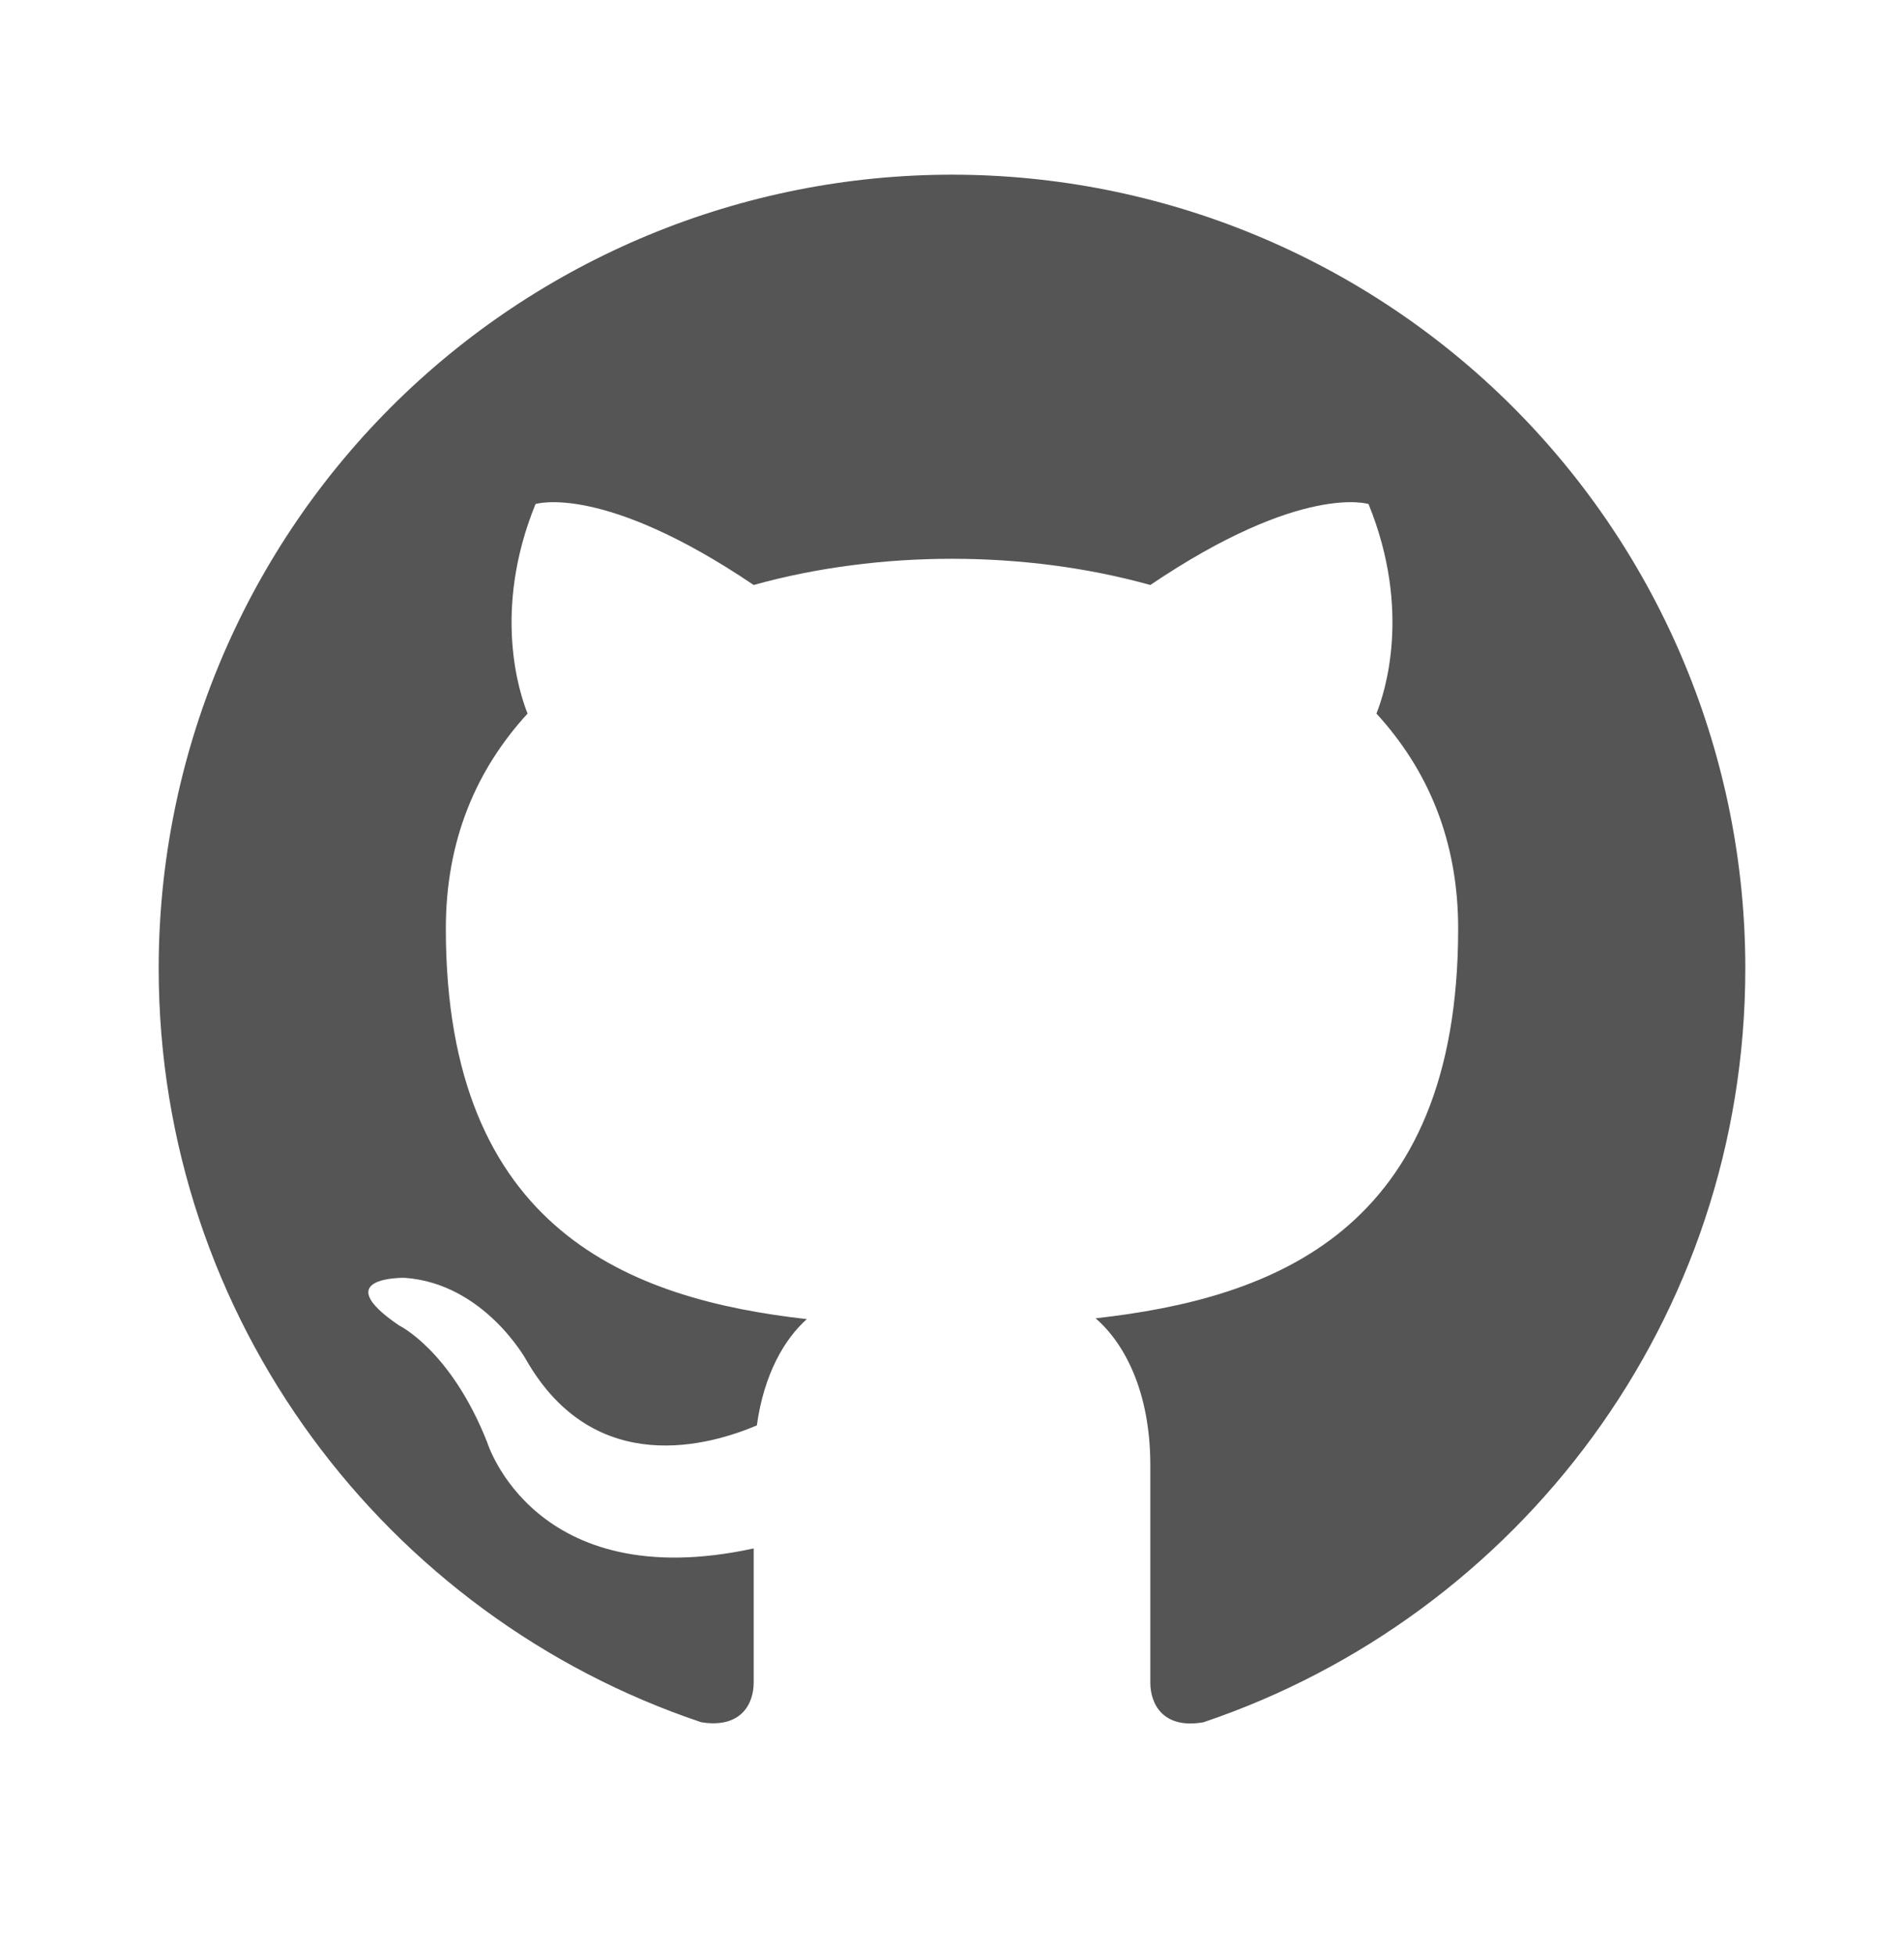 <svg width="38" height="39" viewBox="0 0 38 39" fill="none" xmlns="http://www.w3.org/2000/svg">
    <path d="M19 3.485C16.921 3.485 14.862 3.894 12.941 4.69C11.02 5.486 9.274 6.652 7.804 8.122C4.835 11.092 3.167 15.119 3.167 19.318C3.167 26.317 7.711 32.254 13.997 34.36C14.788 34.487 15.042 33.996 15.042 33.568V30.892C10.656 31.843 9.722 28.771 9.722 28.771C8.993 26.934 7.964 26.443 7.964 26.443C6.523 25.462 8.075 25.493 8.075 25.493C9.658 25.604 10.498 27.124 10.498 27.124C11.875 29.531 14.203 28.818 15.105 28.438C15.248 27.409 15.659 26.712 16.103 26.317C12.588 25.921 8.898 24.559 8.898 18.527C8.898 16.769 9.5 15.36 10.529 14.236C10.371 13.84 9.817 12.193 10.688 10.056C10.688 10.056 12.018 9.628 15.042 11.671C16.293 11.322 17.654 11.148 19 11.148C20.346 11.148 21.708 11.322 22.958 11.671C25.983 9.628 27.313 10.056 27.313 10.056C28.183 12.193 27.629 13.84 27.471 14.236C28.5 15.36 29.102 16.769 29.102 18.527C29.102 24.575 25.397 25.905 21.866 26.301C22.436 26.792 22.958 27.758 22.958 29.23V33.568C22.958 33.996 23.212 34.502 24.019 34.36C30.305 32.238 34.833 26.317 34.833 19.318C34.833 17.239 34.424 15.18 33.628 13.259C32.833 11.338 31.666 9.593 30.196 8.122C28.726 6.652 26.98 5.486 25.059 4.69C23.138 3.894 21.079 3.485 19 3.485Z" fill="#555555"/>
    </svg>